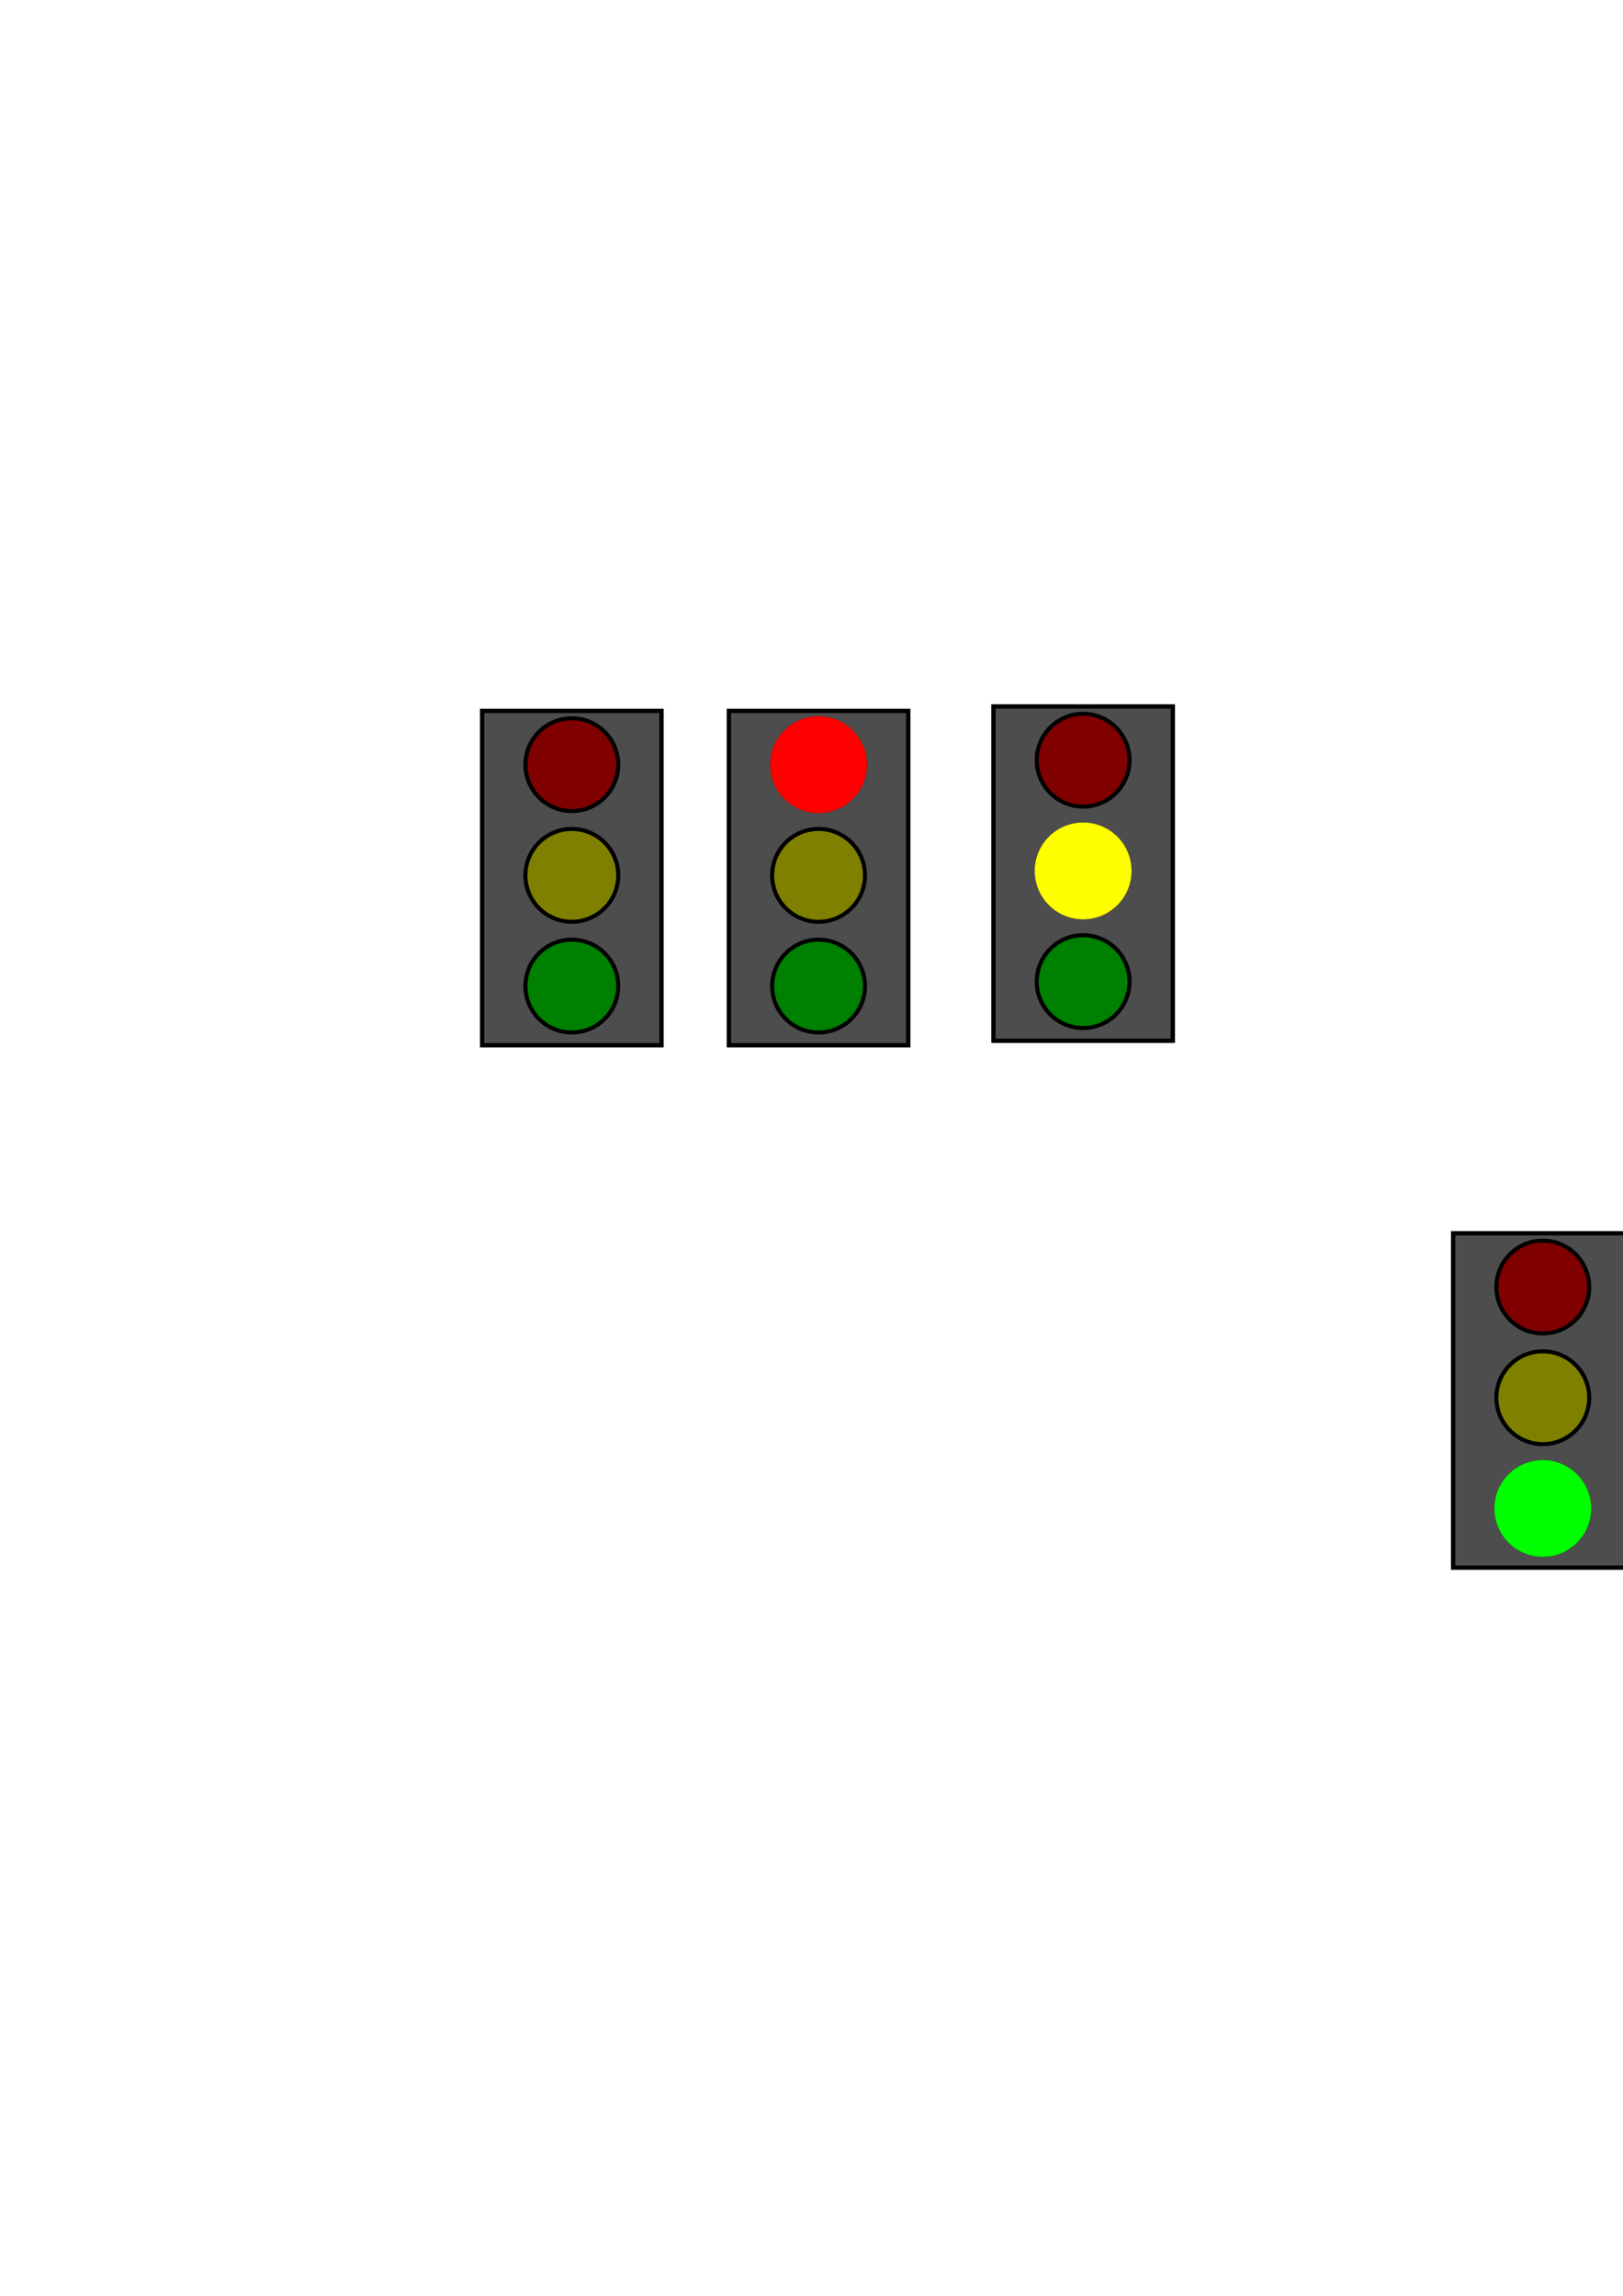 <?xml version="1.0" encoding="UTF-8" standalone="no"?>
<!-- Created with Inkscape (http://www.inkscape.org/) -->

<svg
   width="210mm"
   height="297mm"
   viewBox="0 0 210 297"
   version="1.1"
   id="svg5"
   inkscape:version="1.1.1 (3bf5ae0d25, 2021-09-20)"
   sodipodi:docname="Sinaleira.svg"
   xmlns:inkscape="http://www.inkscape.org/namespaces/inkscape"
   xmlns:sodipodi="http://sodipodi.sourceforge.net/DTD/sodipodi-0.dtd"
   xmlns="http://www.w3.org/2000/svg"
   xmlns:svg="http://www.w3.org/2000/svg">
  <sodipodi:namedview
     id="namedview7"
     pagecolor="#ffffff"
     bordercolor="#666666"
     borderopacity="1.0"
     inkscape:pageshadow="2"
     inkscape:pageopacity="0.0"
     inkscape:pagecheckerboard="0"
     inkscape:document-units="mm"
     showgrid="false"
     inkscape:zoom="0.48640572"
     inkscape:cx="396.78809"
     inkscape:cy="562.28779"
     inkscape:window-width="1366"
     inkscape:window-height="705"
     inkscape:window-x="-8"
     inkscape:window-y="-8"
     inkscape:window-maximized="1"
     inkscape:current-layer="layer1" />
  <defs
     id="defs2">
    <filter
       inkscape:collect="always"
       style="color-interpolation-filters:sRGB"
       id="filter1140"
       x="-0.268"
       y="-0.268"
       width="1.535"
       height="1.535">
      <feGaussianBlur
         inkscape:collect="always"
         stdDeviation="1.23"
         id="feGaussianBlur1142" />
    </filter>
    <filter
       inkscape:collect="always"
       style="color-interpolation-filters:sRGB"
       id="filter1290"
       x="-0.261"
       y="-0.261"
       width="1.522"
       height="1.522">
      <feGaussianBlur
         inkscape:collect="always"
         stdDeviation="1.197"
         id="feGaussianBlur1292" />
    </filter>
    <filter
       inkscape:collect="always"
       style="color-interpolation-filters:sRGB"
       id="filter1466"
       x="-0.331"
       y="-0.331"
       width="1.662"
       height="1.662">
      <feGaussianBlur
         inkscape:collect="always"
         stdDeviation="1.548"
         id="feGaussianBlur1468" />
    </filter>
  </defs>
  <g
     inkscape:label="Camada 1"
     inkscape:groupmode="layer"
     id="layer1">
    <rect
       style="fill:#4d4d4d;stroke:#000000;stroke-width:0.561"
       id="rect846"
       width="23.206"
       height="43.255"
       x="62.386"
       y="91.967"
       inkscape:export-filename="D:\Rafael\__Portifolio\MIniProjetos\Sinaleira\apagado.png"
       inkscape:export-xdpi="96"
       inkscape:export-ydpi="96" />
    <circle
       style="fill:#800000;stroke:#000000;stroke-width:0.522"
       id="path936"
       cx="73.989"
       cy="98.921"
       r="6.005"
       inkscape:export-filename="D:\Rafael\__Portifolio\MIniProjetos\Sinaleira\apagado.png"
       inkscape:export-xdpi="96"
       inkscape:export-ydpi="96" />
    <circle
       style="fill:#808000;stroke:#000000;stroke-width:0.522"
       id="circle1018"
       cx="73.989"
       cy="113.243"
       r="6.005"
       inkscape:export-filename="D:\Rafael\__Portifolio\MIniProjetos\Sinaleira\apagado.png"
       inkscape:export-xdpi="96"
       inkscape:export-ydpi="96" />
    <circle
       style="fill:#008000;stroke:#000000;stroke-width:0.522"
       id="circle1020"
       cx="73.989"
       cy="127.565"
       r="6.005"
       inkscape:export-filename="D:\Rafael\__Portifolio\MIniProjetos\Sinaleira\apagado.png"
       inkscape:export-xdpi="96"
       inkscape:export-ydpi="96" />
    <rect
       style="fill:#4d4d4d;stroke:#000000;stroke-width:0.561"
       id="rect1112"
       width="23.206"
       height="43.255"
       x="94.311"
       y="91.967"
       inkscape:export-filename="D:\Rafael\__Portifolio\MIniProjetos\Sinaleira\vermelho.png"
       inkscape:export-xdpi="96"
       inkscape:export-ydpi="96" />
    <circle
       style="fill:#800000;stroke:#000000;stroke-width:0.522"
       id="circle1114"
       cx="105.914"
       cy="98.921"
       r="6.005"
       inkscape:export-filename="D:\Rafael\__Portifolio\MIniProjetos\Sinaleira\vermelho.png"
       inkscape:export-xdpi="96"
       inkscape:export-ydpi="96" />
    <circle
       style="fill:#808000;stroke:#000000;stroke-width:0.522"
       id="circle1116"
       cx="105.914"
       cy="113.243"
       r="6.005"
       inkscape:export-filename="D:\Rafael\__Portifolio\MIniProjetos\Sinaleira\vermelho.png"
       inkscape:export-xdpi="96"
       inkscape:export-ydpi="96" />
    <circle
       style="fill:#008000;stroke:#000000;stroke-width:0.522"
       id="circle1118"
       cx="105.914"
       cy="127.565"
       r="6.005"
       inkscape:export-filename="D:\Rafael\__Portifolio\MIniProjetos\Sinaleira\vermelho.png"
       inkscape:export-xdpi="96"
       inkscape:export-ydpi="96" />
    <circle
       style="fill:#ff0000;stroke:#ff0000;stroke-width:0.522;filter:url(#filter1140)"
       id="circle1120"
       cx="105.914"
       cy="98.921"
       r="6.005"
       inkscape:export-filename="D:\Rafael\__Portifolio\MIniProjetos\Sinaleira\vermelho.png"
       inkscape:export-xdpi="96"
       inkscape:export-ydpi="96" />
    <rect
       style="fill:#4d4d4d;stroke:#000000;stroke-width:0.561"
       id="rect1162"
       width="23.206"
       height="43.255"
       x="128.544"
       y="91.39"
       inkscape:export-filename="D:\Rafael\__Portifolio\MIniProjetos\Sinaleira\amarelo.png"
       inkscape:export-xdpi="96"
       inkscape:export-ydpi="96" />
    <circle
       style="fill:#800000;stroke:#000000;stroke-width:0.522"
       id="circle1164"
       cx="140.146"
       cy="98.344"
       r="6.005"
       inkscape:export-filename="D:\Rafael\__Portifolio\MIniProjetos\Sinaleira\amarelo.png"
       inkscape:export-xdpi="96"
       inkscape:export-ydpi="96" />
    <circle
       style="fill:#808000;stroke:#000000;stroke-width:0.522"
       id="circle1166"
       cx="140.146"
       cy="112.666"
       r="6.005"
       inkscape:export-filename="D:\Rafael\__Portifolio\MIniProjetos\Sinaleira\amarelo.png"
       inkscape:export-xdpi="96"
       inkscape:export-ydpi="96" />
    <circle
       style="fill:#008000;stroke:#000000;stroke-width:0.522"
       id="circle1168"
       cx="140.146"
       cy="126.988"
       r="6.005"
       inkscape:export-filename="D:\Rafael\__Portifolio\MIniProjetos\Sinaleira\amarelo.png"
       inkscape:export-xdpi="96"
       inkscape:export-ydpi="96" />
    <circle
       style="fill:#ffff00;stroke:#ffff00;stroke-width:0.522;filter:url(#filter1290)"
       id="circle1252"
       cx="140.146"
       cy="112.666"
       r="6.005"
       inkscape:export-filename="D:\Rafael\__Portifolio\MIniProjetos\Sinaleira\amarelo.png"
       inkscape:export-xdpi="96"
       inkscape:export-ydpi="96" />
    <rect
       style="fill:#4d4d4d;stroke:#000000;stroke-width:0.561"
       id="rect1294"
       width="23.206"
       height="43.255"
       x="188.018"
       y="159.544"
       inkscape:export-filename="D:\Rafael\__Portifolio\MIniProjetos\Sinaleira\Imagens\verde.png"
       inkscape:export-xdpi="96"
       inkscape:export-ydpi="96" />
    <circle
       style="fill:#800000;stroke:#000000;stroke-width:0.522"
       id="circle1296"
       cx="199.621"
       cy="166.498"
       r="6.005"
       inkscape:export-filename="D:\Rafael\__Portifolio\MIniProjetos\Sinaleira\Imagens\verde.png"
       inkscape:export-xdpi="96"
       inkscape:export-ydpi="96" />
    <circle
       style="fill:#808000;stroke:#000000;stroke-width:0.522"
       id="circle1298"
       cx="199.621"
       cy="180.82"
       r="6.005"
       inkscape:export-filename="D:\Rafael\__Portifolio\MIniProjetos\Sinaleira\Imagens\verde.png"
       inkscape:export-xdpi="96"
       inkscape:export-ydpi="96" />
    <circle
       style="fill:#008000;stroke:#000000;stroke-width:0.522"
       id="circle1300"
       cx="199.621"
       cy="195.142"
       r="6.005"
       inkscape:export-filename="D:\Rafael\__Portifolio\MIniProjetos\Sinaleira\Imagens\verde.png"
       inkscape:export-xdpi="96"
       inkscape:export-ydpi="96" />
    <circle
       style="fill:#00ff00;stroke:#00ff00;stroke-width:0.522;filter:url(#filter1466)"
       id="circle1428"
       cx="199.621"
       cy="195.142"
       r="6.005"
       inkscape:export-filename="D:\Rafael\__Portifolio\MIniProjetos\Sinaleira\Imagens\verde.png"
       inkscape:export-xdpi="96"
       inkscape:export-ydpi="96" />
  </g>
</svg>

